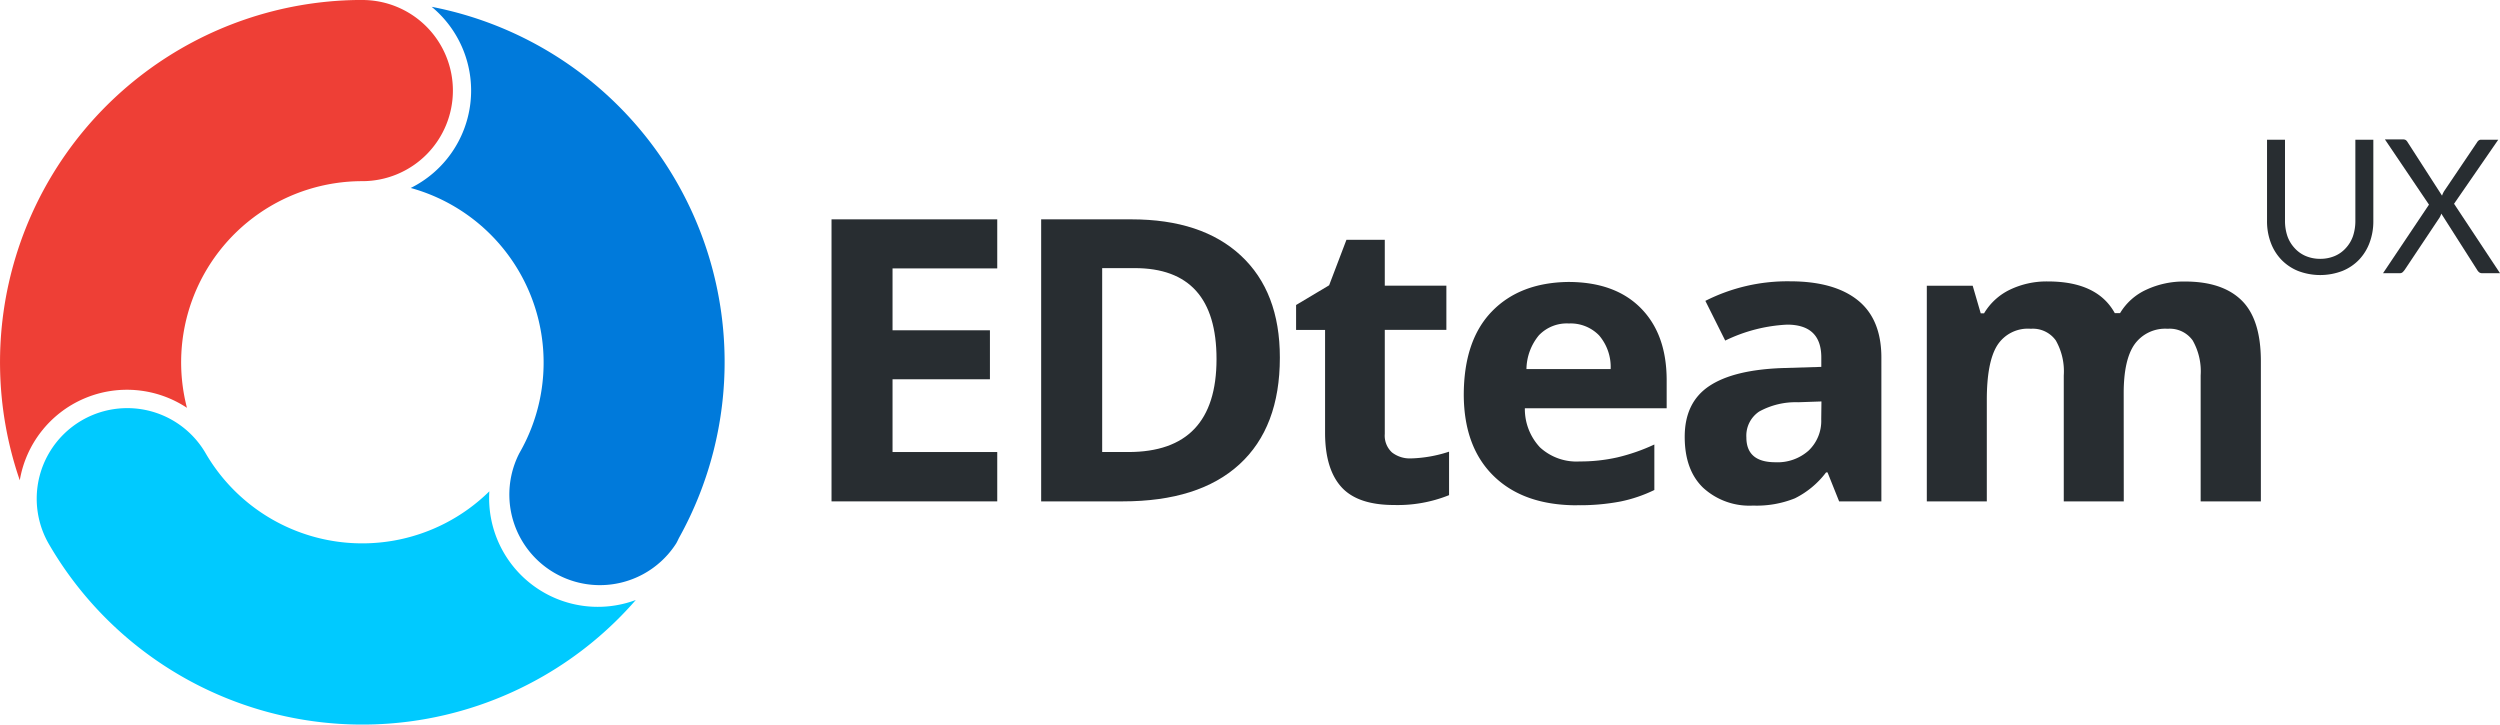 <svg xmlns="http://www.w3.org/2000/svg" xmlns:xlink="http://www.w3.org/1999/xlink" viewBox="0 0 345 100"><defs><style>.cls-1{fill:none;}.cls-2{clip-path:url(#clip-path);}.cls-3{fill:#00caff;}.cls-4{fill:#007adb;}.cls-5{fill:#ee3f36;}.cls-6{fill:#282d31;}</style><clipPath id="clip-path" transform="translate(0 0)"><rect class="cls-1" width="312" height="100"/></clipPath></defs><title>Asset 1</title><g id="Layer_2" data-name="Layer 2"><g id="Layer_1-2" data-name="Layer 1"><g id="Oficial_logo" data-name="Oficial logo"><g class="cls-2"><g class="cls-2"><path class="cls-3" d="M75,93.29A49.89,49.89,0,0,0,87.74,82.8a15,15,0,0,1-20.21-15A25,25,0,0,1,28.35,62.5,12.5,12.5,0,0,0,6.7,75,50,50,0,0,0,75,93.29" transform="translate(0 0)"/><path class="cls-4" d="M93.31,25A49.87,49.87,0,0,0,59.57.94a15,15,0,0,1-2.89,25,25,25,0,0,1,15,36.58h0A12.5,12.5,0,0,0,93.31,75c.14-.24.26-.5.38-.75A49.92,49.92,0,0,0,93.31,25" transform="translate(0 0)"/><path class="cls-5" d="M62.5,12.5A12.5,12.5,0,0,0,50,0c-.25,0-.49,0-.74,0A50,50,0,0,0,2.73,66.28a15,15,0,0,1,23.07-10A25,25,0,0,1,50,25h0A12.5,12.5,0,0,0,62.5,12.5" transform="translate(0 0)"/><polygon class="cls-6" points="137.62 69.19 114.75 69.19 114.75 30.27 137.62 30.27 137.62 37.04 123.17 37.04 123.17 45.58 136.61 45.58 136.61 52.34 123.17 52.34 123.17 62.38 137.62 62.38 137.62 69.19"/><path class="cls-6" d="M176.62,49.36q0,9.61-5.58,14.72t-16.12,5.11H143.68V30.27h12.46q9.72,0,15.1,5t5.38,14.06m-8.74.21q0-12.54-11.3-12.54h-4.48V62.38h3.61q12.16,0,12.17-12.8" transform="translate(0 0)"/><path class="cls-6" d="M194.76,63.26a18.25,18.25,0,0,0,5.21-.93v6a18.92,18.92,0,0,1-7.6,1.36q-5,0-7.24-2.46t-2.27-7.39V45.53h-4V42.09l4.56-2.72,2.39-6.28h5.29v6.33h8.5v6.1h-8.5V59.88a3.14,3.14,0,0,0,1,2.56,4,4,0,0,0,2.62.82" transform="translate(0 0)"/><path class="cls-6" d="M217.63,69.73q-7.33,0-11.46-4T202,54.53Q202,47,205.86,43t10.55-4.09q6.43,0,10,3.59T230,52.4v3.94H210.43a7.73,7.73,0,0,0,2.09,5.4A7.44,7.44,0,0,0,218,63.68a23.26,23.26,0,0,0,5.19-.56,26.31,26.31,0,0,0,5.11-1.78v6.28a19.74,19.74,0,0,1-4.64,1.58,29.87,29.87,0,0,1-6,.52m-1.17-25.08a5.31,5.31,0,0,0-4.13,1.64,7.49,7.49,0,0,0-1.71,4.65h11.62a6.69,6.69,0,0,0-1.6-4.65,5.48,5.48,0,0,0-4.18-1.64" transform="translate(0 0)"/><path class="cls-6" d="M253.8,69.19l-1.6-4H252a12.18,12.18,0,0,1-4.31,3.58,14.16,14.16,0,0,1-5.77,1A9.44,9.44,0,0,1,235,67.28q-2.51-2.45-2.51-7,0-4.74,3.38-7t10.2-2.49l5.27-.16v-1.3q0-4.53-4.73-4.53A21.89,21.89,0,0,0,238.08,47l-2.74-5.48A25.08,25.08,0,0,1,247,38.82q6.11,0,9.37,2.61t3.26,7.93V69.19ZM251.36,55.4l-3.21.11a10.44,10.44,0,0,0-5.38,1.28A4,4,0,0,0,241,60.36q0,3.43,4,3.43a6.44,6.44,0,0,0,4.6-1.62,5.65,5.65,0,0,0,1.73-4.31Z" transform="translate(0 0)"/><path class="cls-6" d="M293.08,69.19h-8.28V51.81a8.61,8.61,0,0,0-1.1-4.83,3.9,3.9,0,0,0-3.46-1.61,5,5,0,0,0-4.62,2.29q-1.44,2.29-1.44,7.53v14h-8.28V39.43h6.33l1.11,3.81h.46A8.36,8.36,0,0,1,277.32,40a11.67,11.67,0,0,1,5.29-1.16q6.82,0,9.23,4.37h.73a8.14,8.14,0,0,1,3.6-3.22,12.21,12.21,0,0,1,5.36-1.14q5.16,0,7.81,2.6T312,49.79V69.19h-8.31V51.81a8.62,8.62,0,0,0-1.1-4.83,3.9,3.9,0,0,0-3.46-1.61,5.2,5.2,0,0,0-4.55,2.13q-1.51,2.13-1.51,6.76Z" transform="translate(0 0)"/></g></g></g><path class="cls-6" d="M320.19,35.72a5.14,5.14,0,0,0,2-.39,4.29,4.29,0,0,0,1.52-1.08,4.72,4.72,0,0,0,1-1.66,6.55,6.55,0,0,0,.33-2.12V19.28h2.48V30.47a8.4,8.4,0,0,1-.51,3,6.87,6.87,0,0,1-1.45,2.36,6.64,6.64,0,0,1-2.31,1.56,8.55,8.55,0,0,1-6.12,0,6.71,6.71,0,0,1-2.31-1.56,6.81,6.81,0,0,1-1.46-2.36,8.39,8.39,0,0,1-.51-3V19.28h2.48V30.46a6.55,6.55,0,0,0,.33,2.12,4.72,4.72,0,0,0,1,1.66,4.34,4.34,0,0,0,1.53,1.09A5.11,5.11,0,0,0,320.19,35.72Z" transform="translate(0 0)"/><path class="cls-6" d="M345,37.7h-2.47a.63.63,0,0,1-.44-.15,1.36,1.36,0,0,1-.26-.33l-4.93-7.74a2.78,2.78,0,0,1-.23.53l-4.81,7.21a2.61,2.61,0,0,1-.28.33.55.55,0,0,1-.41.15h-2.31l6.34-9.46-6.08-9h2.48a.7.7,0,0,1,.4.09.85.85,0,0,1,.23.26L337,27a3.46,3.46,0,0,1,.27-.59l4.54-6.73a1,1,0,0,1,.24-.29.53.53,0,0,1,.33-.11h2.38l-6.1,8.84Z" transform="translate(0 0)"/></g></g><head xmlns=""/></svg>